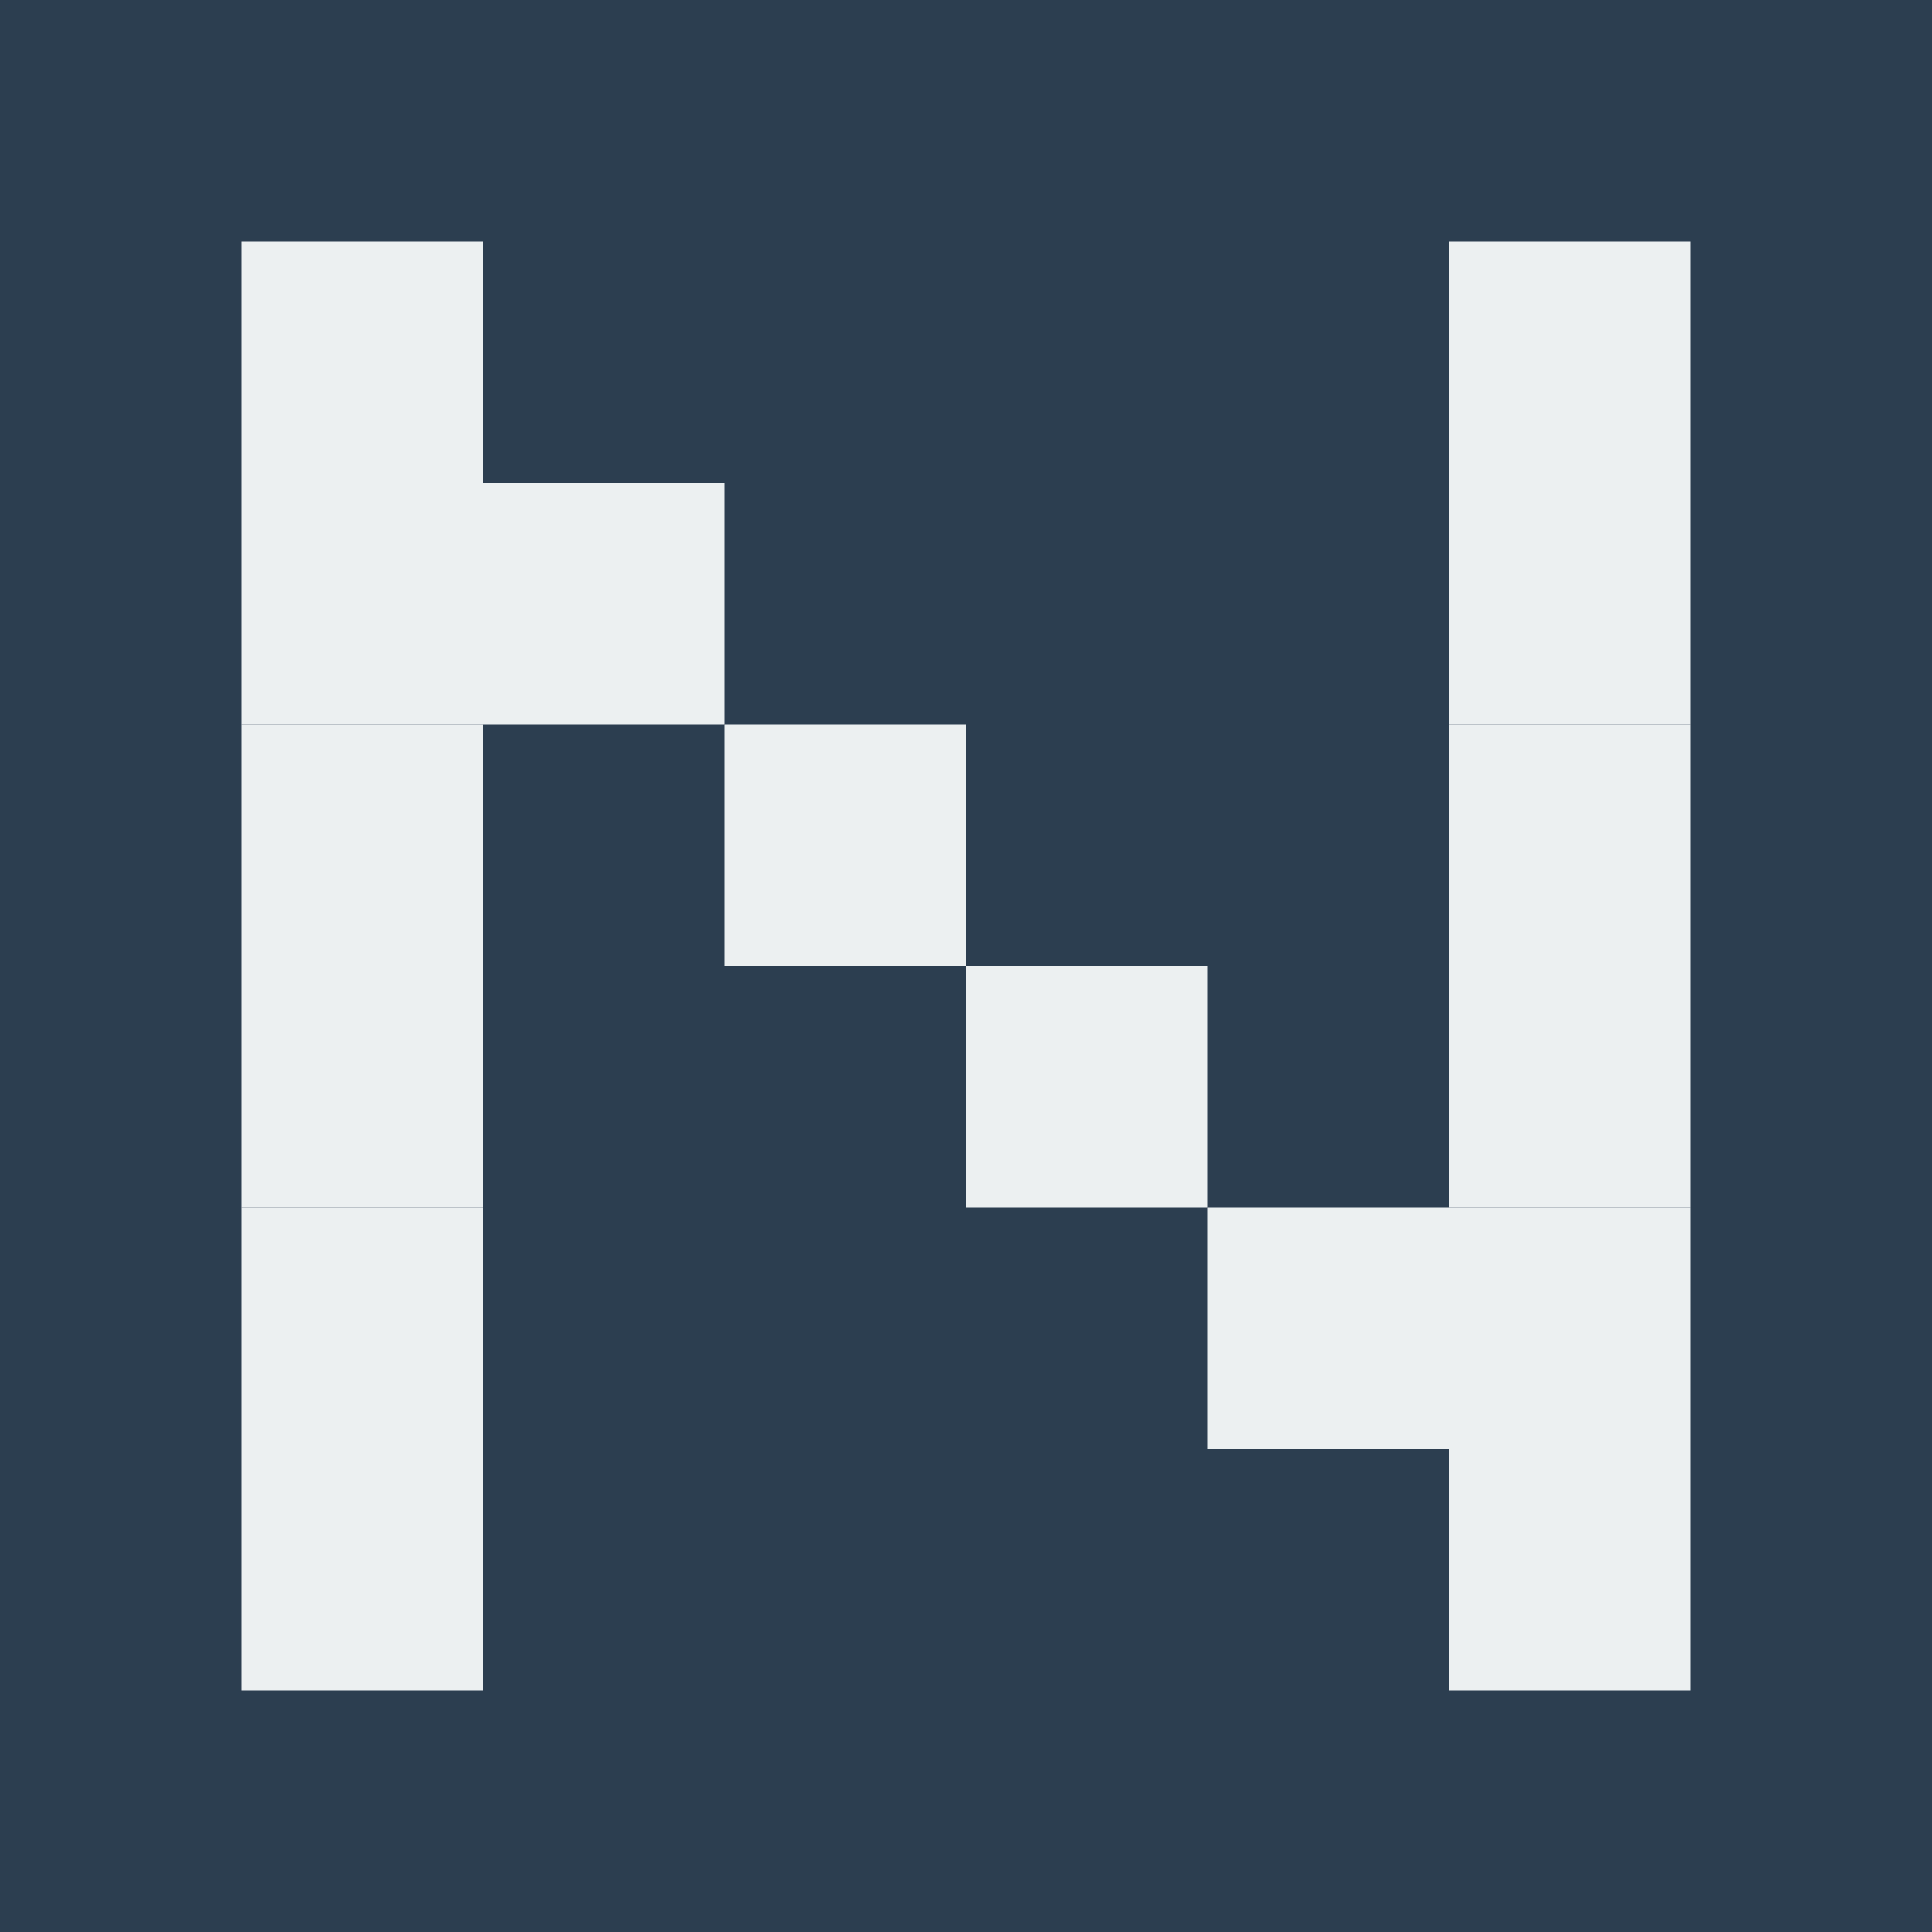 <svg xmlns="http://www.w3.org/2000/svg" viewBox="0 0 80 80">
  <style>
    .pixel { width: 10px; height: 10px; }
    .bg { fill: #2c3e50; }
    .fg { fill: #ecf0f1; }
  </style>
  <rect width="80" height="80" fill="#2c3e50"/>
  <rect class="pixel fg" x="10" y="10"/>
  <rect class="pixel fg" x="10" y="20"/>
  <rect class="pixel fg" x="10" y="30"/>
  <rect class="pixel fg" x="10" y="40"/>
  <rect class="pixel fg" x="10" y="50"/>
  <rect class="pixel fg" x="10" y="60"/>
  <rect class="pixel fg" x="20" y="20"/>
  <rect class="pixel fg" x="30" y="30"/>
  <rect class="pixel fg" x="40" y="40"/>
  <rect class="pixel fg" x="50" y="50"/>
  <rect class="pixel fg" x="60" y="10"/>
  <rect class="pixel fg" x="60" y="20"/>
  <rect class="pixel fg" x="60" y="30"/>
  <rect class="pixel fg" x="60" y="40"/>
  <rect class="pixel fg" x="60" y="50"/>
  <rect class="pixel fg" x="60" y="60"/>
</svg>
